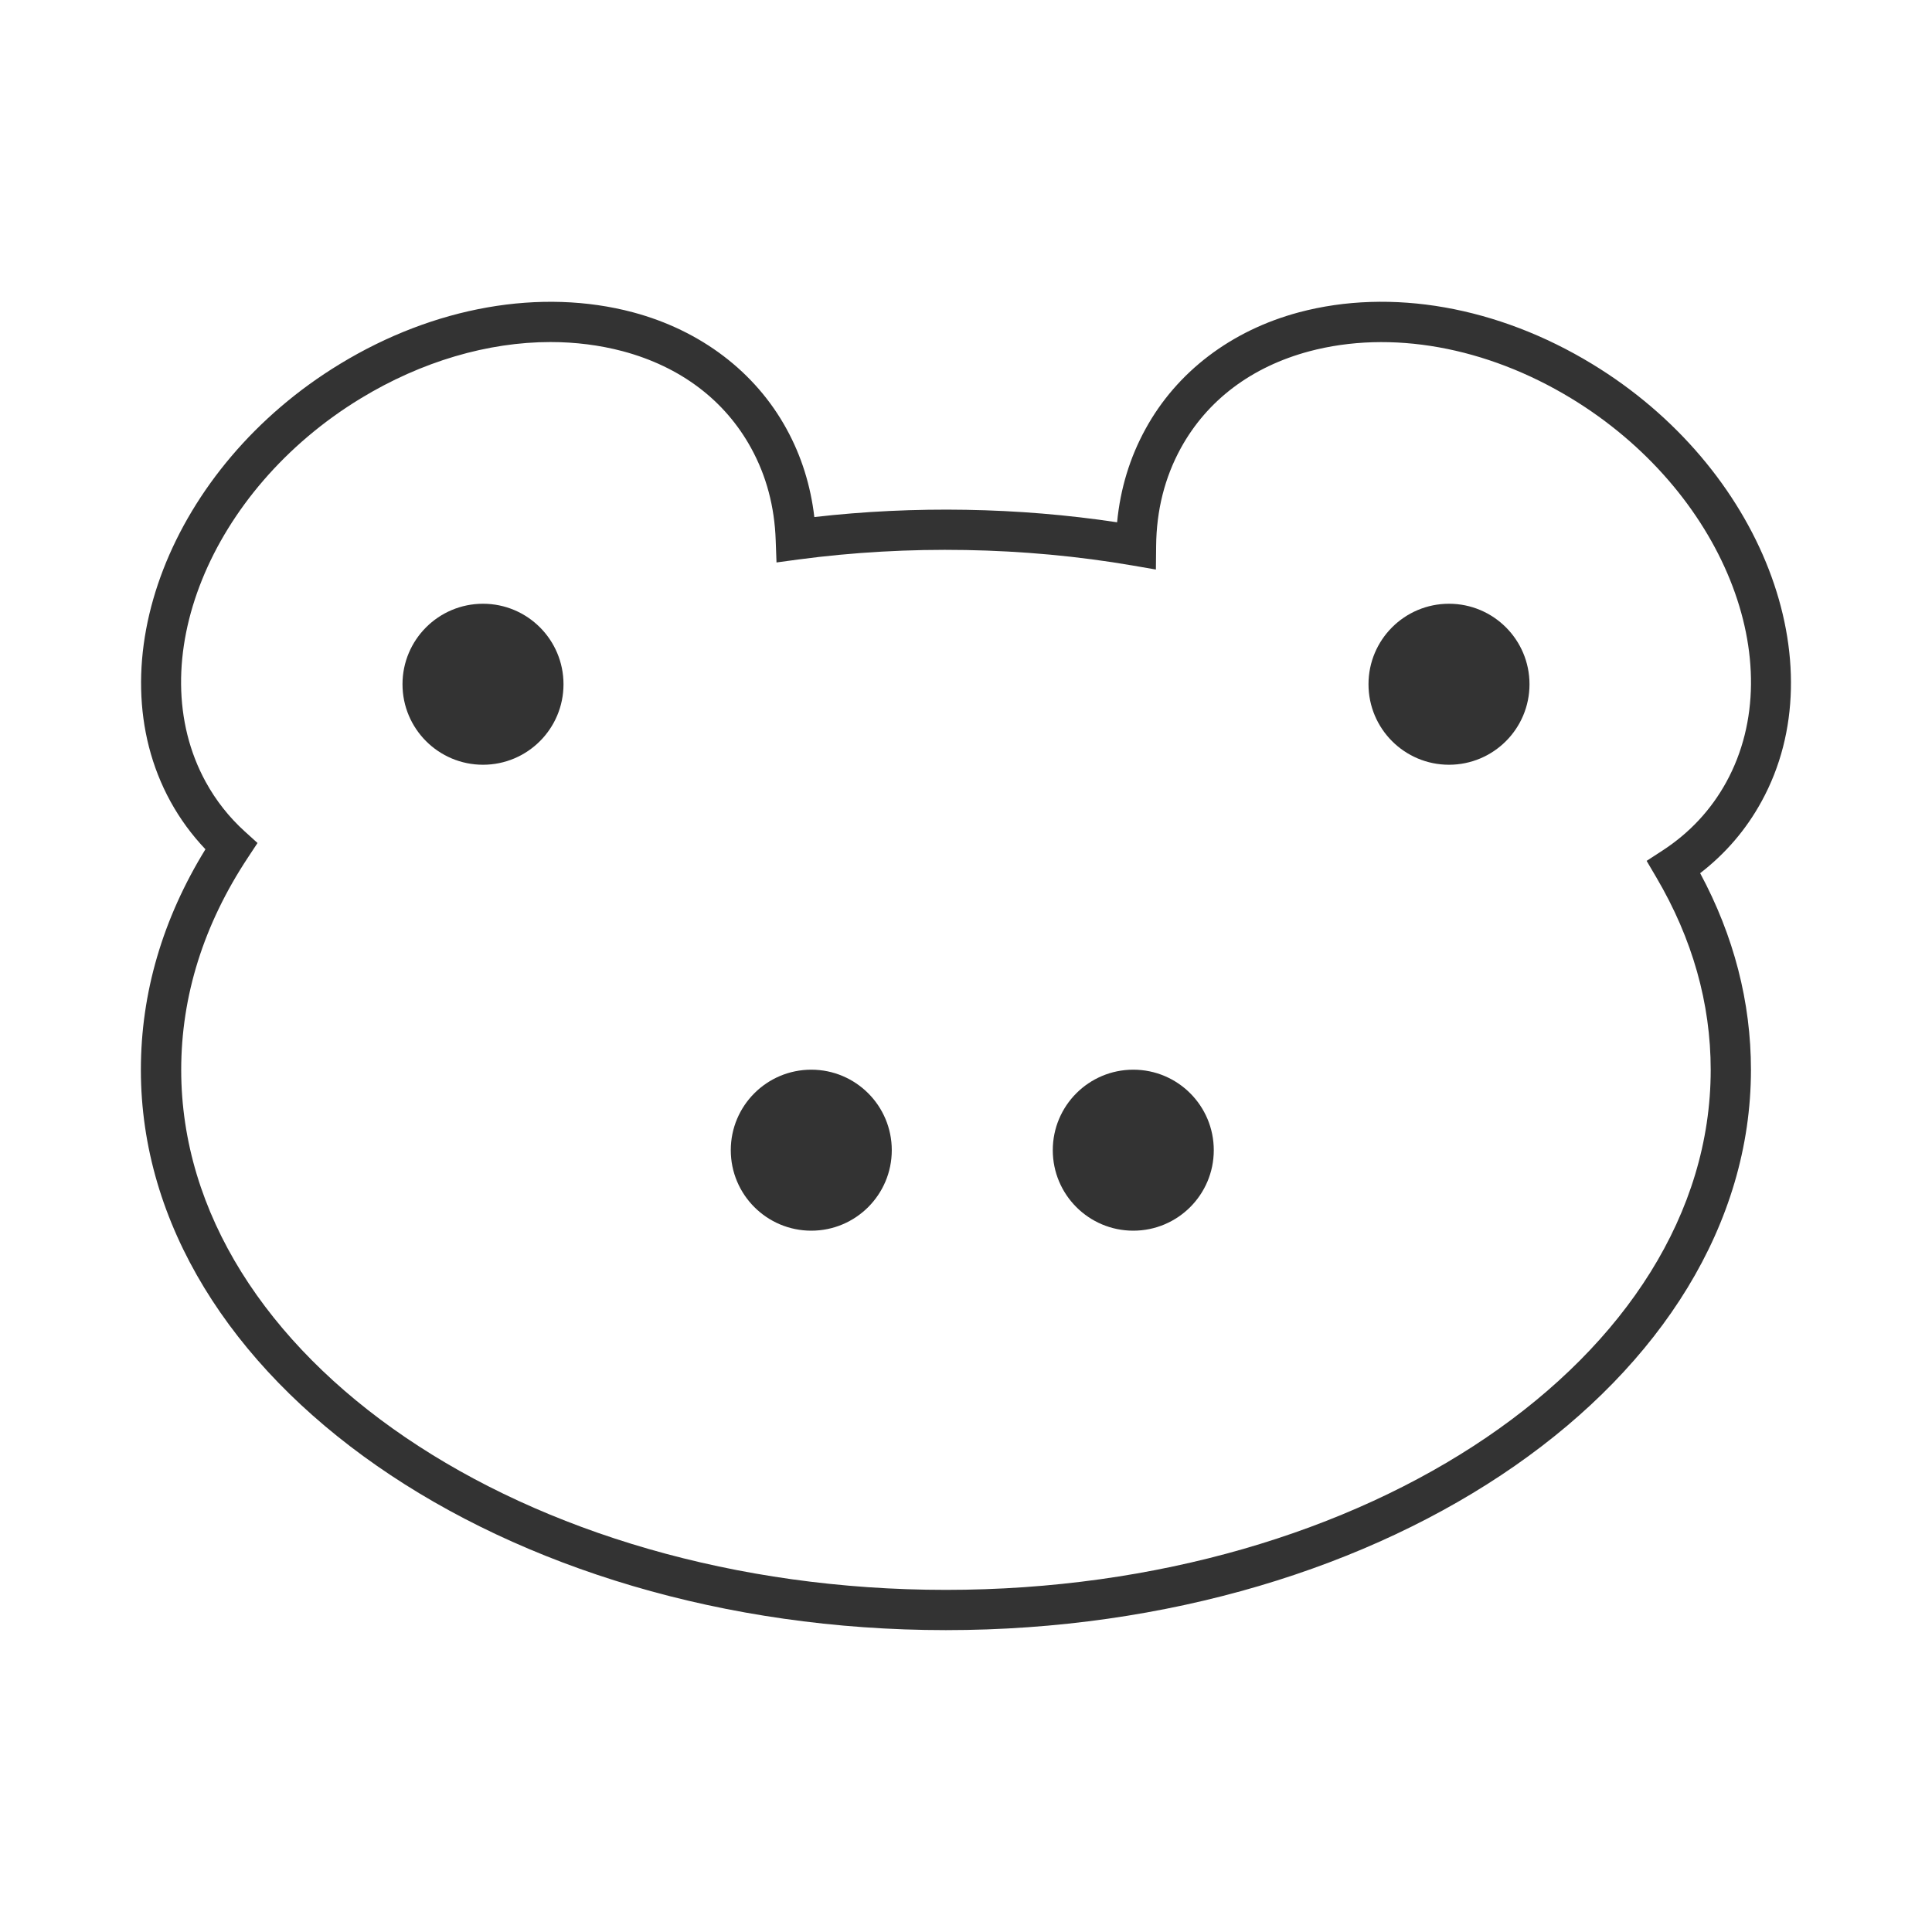 <?xml version="1.0" encoding="iso-8859-1"?>
<svg version="1.1" id="&#x56FE;&#x5C42;_1" xmlns="http://www.w3.org/2000/svg" xmlns:xlink="http://www.w3.org/1999/xlink" x="0px"
	 y="0px" viewBox="0 0 24 24" style="enable-background:new 0 0 24 24;" xml:space="preserve">
<path style="fill:#333333;" d="M11.75,20.25c-5.514,0-10-3.122-10-6.96c0-0.954,0.27-1.875,0.802-2.74
	c-0.17-0.179-0.316-0.378-0.435-0.595C1.176,8.237,2.12,5.8,4.222,4.522C5.394,3.808,6.721,3.575,7.865,3.88
	c0.84,0.225,1.517,0.739,1.905,1.447l0,0c0.185,0.336,0.3,0.704,0.346,1.096c1.239-0.142,2.534-0.12,3.761,0.065
	c0.04-0.416,0.158-0.805,0.354-1.161c0.388-0.708,1.064-1.222,1.904-1.447c1.146-0.306,2.473-0.071,3.644,0.642
	c2.102,1.278,3.046,3.715,2.104,5.433c-0.191,0.35-0.448,0.649-0.763,0.892c0.419,0.78,0.631,1.601,0.631,2.443
	C21.75,17.128,17.264,20.25,11.75,20.25z M6.838,4.249c-0.777,0-1.6,0.24-2.357,0.7C2.605,6.09,1.742,8.228,2.556,9.714
	c0.126,0.23,0.289,0.437,0.484,0.614l0.159,0.144l-0.118,0.179c-0.551,0.832-0.83,1.72-0.83,2.639c0,3.562,4.261,6.46,9.5,6.46
	s9.5-2.897,9.5-6.46c0-0.825-0.227-1.629-0.675-2.39l-0.121-0.206l0.2-0.13c0.334-0.218,0.6-0.503,0.79-0.849
	c0.814-1.486-0.049-3.625-1.926-4.766c-1.058-0.643-2.243-0.854-3.254-0.585c-0.718,0.192-1.27,0.608-1.597,1.204
	c-0.199,0.363-0.302,0.771-0.306,1.213l-0.003,0.294L14.07,7.025c-1.349-0.232-2.793-0.256-4.151-0.075L9.646,6.987L9.636,6.711
	c-0.014-0.416-0.116-0.8-0.305-1.144l0,0C9.005,4.972,8.454,4.555,7.736,4.363C7.449,4.287,7.147,4.249,6.838,4.249z"/>
<circle style="fill:#333333;" cx="6" cy="8.5" r="1"/>
<circle style="fill:#333333;" cx="10.078" cy="14.288" r="1"/>
<circle style="fill:#333333;" cx="14.078" cy="14.288" r="1"/>
<circle style="fill:#333333;" cx="18" cy="8.5" r="1"/>
</svg>







